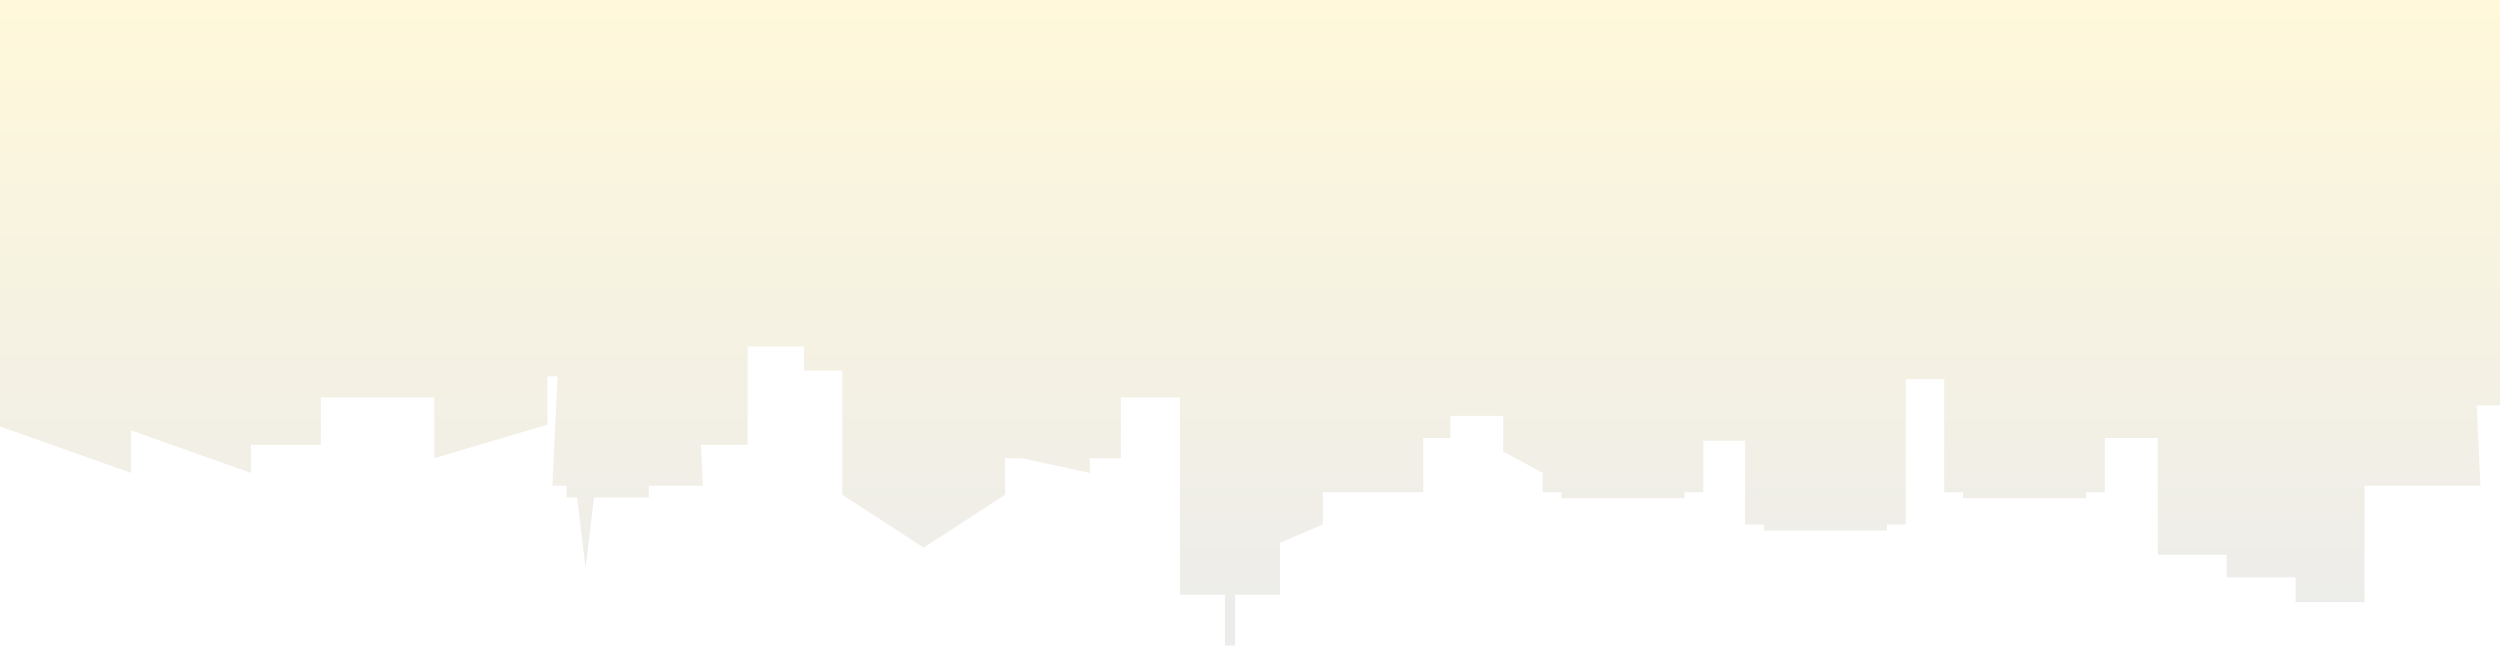 <svg xmlns="http://www.w3.org/2000/svg" width="1440" height="372" fill="none" viewBox="0 0 1440 372"><path fill="url(#paint0_linear_1624_2230)" fill-opacity=".15" fill-rule="evenodd" d="M705.564 371.773V342.574H679.663V228.946L645.642 228.946V263.939H627.725V272.391L588.531 263.939H578.929V284.96L532.034 315.427L485.14 284.96V213.474H463.127V199.582H430.646V256.278H403.727L404.848 279.802H373.696V286.54H342.133L337.276 327.283L332.421 286.54H326.35V279.802H318.158L321.16 216.802H315.346V244.597L250.084 263.939V228.946L184.821 228.946V256.278H144.535V272.391L75.526 247.938V272.391L-17 239.605L-17 -6.10352e-05H52.007H75.526H141.595H144.535H184.821H250.084H315.346H328.871H387.417H394.133H426.871L430.646 -6.10352e-05H485.14H520.66H578.929H645.642H679.663H737.326H761.976H819.795H835.472H888.566H917.476H964.176H981.095H1005.18H1046.18H1056.71H1097.71H1119.83H1138.71H1212.36H1242.87H1282.56L1322.25 -6.10352e-05H1352.8H1361.93H1406.26H1418.06H1458V233.514H1426.57L1428.77 279.802H1361.93V346.807H1322.25V332.564H1282.56V319.524L1242.87 319.524V252.293H1212.36V283.551L1201.49 283.551V286.998H1130.7V283.551H1119.83V218.372H1097.71V302.141H1086.84V305.588H1016.05V302.141H1005.18V253.903H981.095V283.551H970.227V286.998H899.438V283.551H888.566V272.391L865.851 260.113V239.528H835.472V252.293H819.795V283.551H761.976V302.057L737.326 312.612V342.574H711.422V371.773H705.564Z" clip-rule="evenodd"/><defs><linearGradient id="paint0_linear_1624_2230" x1="720.5" x2="720.5" y1="0" y2="371.773" gradientUnits="userSpaceOnUse"><stop stop-color="#FECF08"/><stop offset="1" stop-color="#7D7C77"/></linearGradient></defs></svg>
